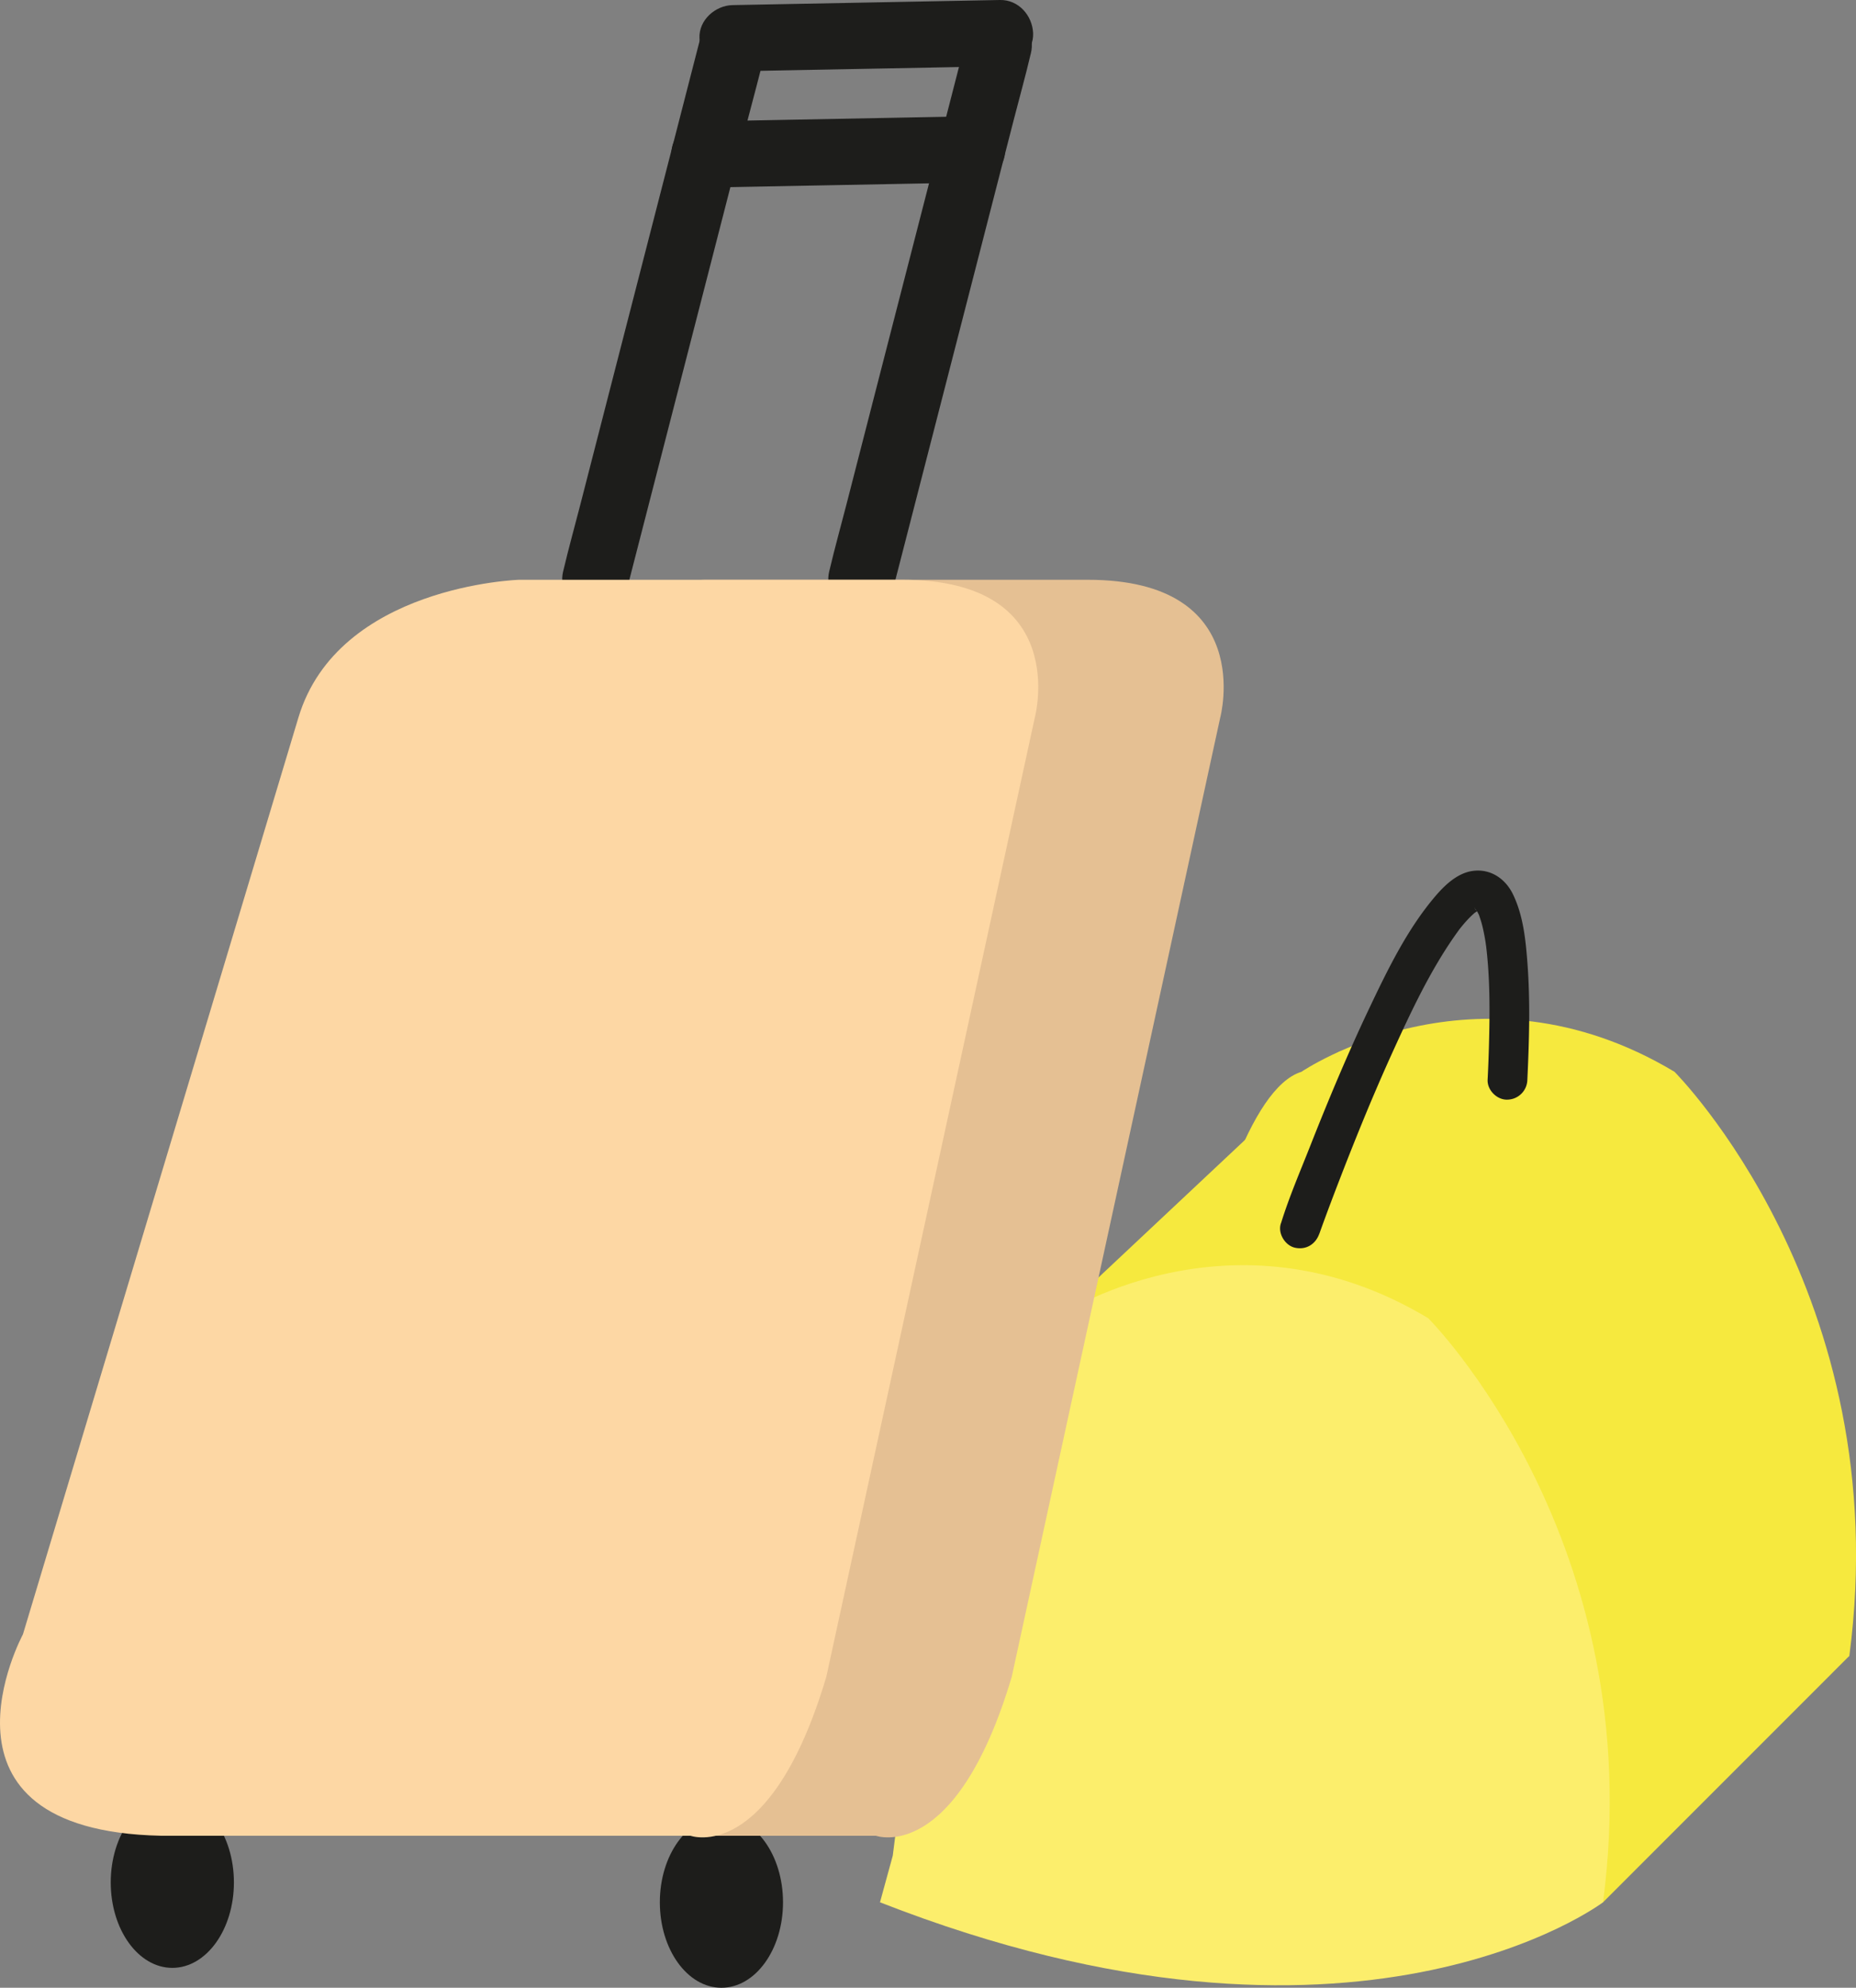 <svg id="Layer_6" data-name="Layer 6" xmlns="http://www.w3.org/2000/svg" viewBox="0 0 1401.33 1500.36"><rect x="0" y="0" width="1401.33" height="1500.36" fill="#808080" stroke="none"/><defs><style>.cls-1{fill:#1d1d1b;}.cls-2{fill:#f6e93e;}.cls-3{fill:#fcee6c;}.cls-4{fill:#e5c093;}.cls-5{fill:#fdd7a4;}</style></defs><title>4</title><ellipse class="cls-1" cx="130.11" cy="1420.85" rx="46.5" ry="64.51"/><ellipse class="cls-1" cx="544.7" cy="1435.85" rx="46.5" ry="64.51"/><path class="cls-2" d="M1394.17,1717.27l9.64-35.18s44.87-381.72,122.59-405.71c0,0,131.71-90,281.68,0,0,0,168,167.92,132,440.89C1940.06,1717.27,1754.09,1858.22,1394.17,1717.27Z" transform="translate(-543.78 -467.38)"/><polygon class="cls-2" points="1010.92 793.85 796.65 994.97 1210.31 1435.86 1396.27 1249.89 1010.92 793.85"/><path class="cls-3" d="M1208.2,1903.23l9.64-35.18s44.87-381.72,122.59-405.71c0,0,131.71-90,281.68,0,0,0,168,167.92,132,440.89C1754.09,1903.23,1568.13,2044.18,1208.2,1903.23Z" transform="translate(-543.78 -467.38)"/><path class="cls-1" d="M1539.91,1398.65c5.37-15.05,11.06-30,16.83-44.89q8.76-22.6,18-45,1.29-3.12,2.59-6.24l1.11-2.65.7-1.66c1.23-2.93-1,2.4-.39.92q2.65-6.23,5.32-12.45,5.59-12.95,11.43-25.78c13.71-30.11,28.08-60.77,47.18-87.91q1.34-1.9,2.72-3.77c.44-.6.91-1.18,1.35-1.79-1.12,1.58-2.19,2.74-.42.56s3.5-4.26,5.38-6.27a67.27,67.27,0,0,1,5.19-5.05c.45-.39.94-.74,1.37-1.14,1.39-1.3-3.79,2.65-1.69,1.3.9-.57,1.73-1.23,2.65-1.78.75-.45,1.57-.8,2.32-1.24,2-1.19-4.36,1.36-2.07.88.42-.09.82-.3,1.24-.4,3.37-.8-1,.32-1.57.08a8.55,8.55,0,0,0,2.33,0s-5.15-.73-2.86-.35a7.14,7.14,0,0,1,1.11.32c2,.69-3.78-2.15-2.5-1.07a9.31,9.31,0,0,0,1.16.64c2.84,1.71-3-3.12-1-.78a15.6,15.6,0,0,0,1.84,2c-3.38-2.65-2.22-3.16-1.24-1.52.23.38.49.75.72,1.13.63,1,1.16,2.13,1.71,3.22,1.79,3.51-1.29-3.69.08.23.51,1.47,1,2.93,1.47,4.42,1,3.24,1.72,6.54,2.37,9.85q.55,2.79,1,5.6c.16,1,.29,2,.45,3,.36,2.3-.25-1.94-.25-1.91,0,.71.18,1.43.27,2.14,3.05,25,2.85,50.51,2.16,75.69q-.35,12.71-1,25.41c-.37,7.85,7.17,15.35,15,15a15.33,15.33,0,0,0,15-15c1.39-29.33,2.27-58.88.06-88.19-1.32-17.45-3.17-35.79-10.89-51.75-6-12.39-17.85-20-31.71-17.48-10.76,2-19.84,10.58-26.7,18.6-21.45,25.05-36.33,55.85-50.38,85.43-16.18,34.07-30.74,68.93-44.58,104-7.39,18.73-15.53,37.59-21.53,56.83-.09.29-.2.57-.3.85-2.64,7.4,3,16.74,10.48,18.45,8.42,1.92,15.63-2.55,18.45-10.48Z" transform="translate(-543.78 -467.38)"/><path class="cls-1" d="M1273.89,494.39l-10.31,40.05-24.89,96.69-30,116.54-26,101.13c-4.19,16.29-8.74,32.52-12.59,48.89-.05.23-.12.46-.18.68-3.26,12.65,4.15,27.72,17.46,30.75,13,3,27.26-3.91,30.75-17.46l10.31-40.05,24.89-96.69,30-116.54,26-101.13c4.19-16.29,8.74-32.52,12.59-48.89.05-.23.12-.46.18-.68,3.26-12.65-4.15-27.72-17.46-30.75-13-3-27.26,3.91-30.75,17.46Z" transform="translate(-543.78 -467.38)"/><path class="cls-1" d="M1073,494.39l-10.31,40.05-24.89,96.69-30,116.54-26,101.13c-4.19,16.29-8.74,32.52-12.59,48.89-.05.23-.12.46-.18.68-3.26,12.65,4.15,27.72,17.46,30.75,13,3,27.26-3.91,30.75-17.46l10.31-40.05,24.89-96.69,30-116.54,26-101.13c4.19-16.29,8.74-32.52,12.59-48.89.05-.23.12-.46.18-.68,3.26-12.65-4.15-27.72-17.46-30.75-13-3-27.26,3.91-30.75,17.46Z" transform="translate(-543.78 -467.38)"/><path class="cls-4" d="M909.09,1009l-208,692s-80,148,104,152h400s60.24,22,102.59-120l157.41-724s28-104-100-104H1075.73S939.09,909.25,909.09,1009Z" transform="translate(-543.78 -467.38)"/><path class="cls-5" d="M769.09,1009l-208,692s-80,148,104,152h400s60.24,22,102.59-120l157.41-724s28-104-100-104H935.73S799.09,909.25,769.09,1009Z" transform="translate(-543.78 -467.38)"/><path class="cls-1" d="M1075.73,609l68-1.3,109-2.08,24.91-.48c13.07-.25,25.61-11.32,25-25-.6-13.33-11-25.27-25-25l-68,1.3-109,2.08-24.91.48c-13.07.25-25.61,11.32-25,25,.6,13.33,11,25.27,25,25Z" transform="translate(-543.78 -467.38)"/><path class="cls-1" d="M1096.9,521.24l68-1.3,109-2.08,24.91-.48c13.07-.25,25.61-11.32,25-25-.6-13.33-11-25.27-25-25l-68,1.3-109,2.08-24.91.48c-13.07.25-25.61,11.32-25,25,.6,13.33,11,25.27,25,25Z" transform="translate(-543.78 -467.38)"/></svg>